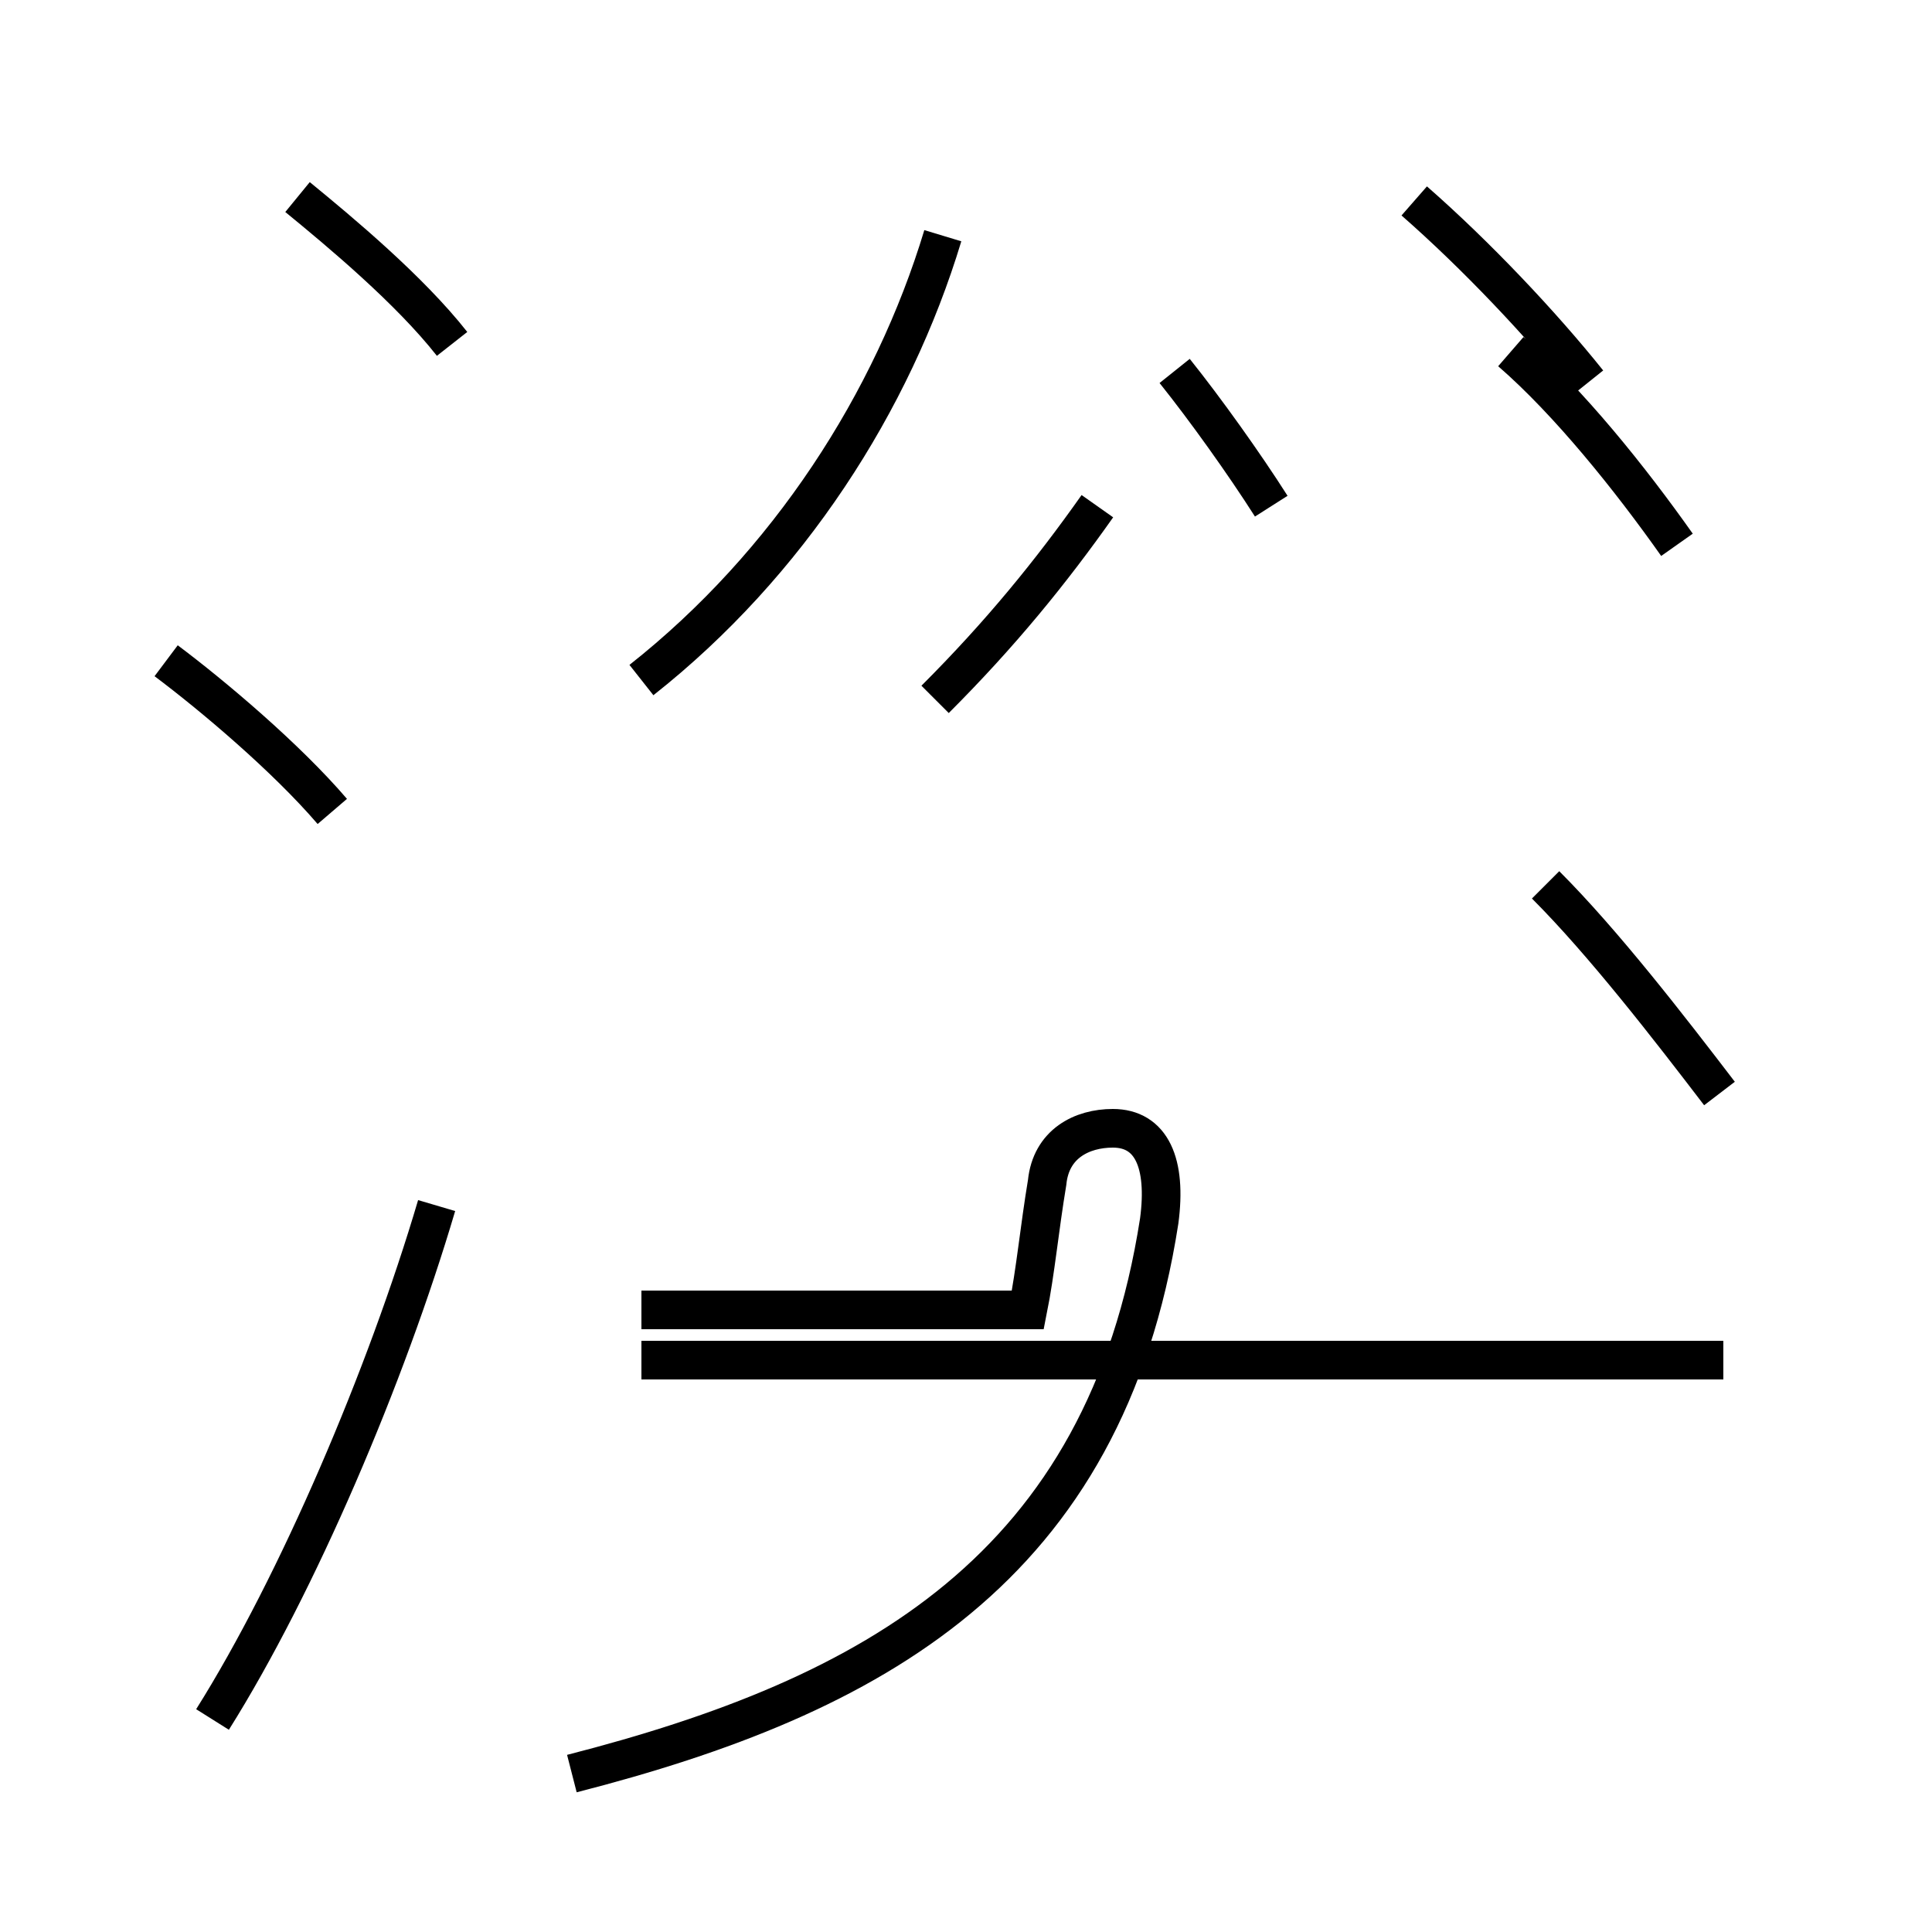 <?xml version='1.0' encoding='utf8'?>
<svg viewBox="0.0 -44.0 50.0 50.0" version="1.1" xmlns="http://www.w3.org/2000/svg">
<rect x="0.0" y="-44.0" width="50.0" height="50.0" fill="#808080" stroke="none"/>
<rect x="-1000" y="-1000" width="2000" height="2000" stroke="white" fill="white"/>
<g style="fill:none; stroke:#000000;  stroke-width:1">
<path d="M 11.7 35.1 C 10.6 36.5 8.8 38.0 7.7 38.9 M 8.6 23.0 C 7.4 24.4 5.5 26.0 4.3 26.9 M 5.5 -0.5 C 7.7 3.0 10.0 8.4 11.3 12.8 M 16.6 26.4 C 20.4 29.4 23.1 33.6 24.4 37.9 M 32.9 30.9 C 32.2 32.0 31.2 33.4 30.4 34.4 M 41.1 34.1 C 39.9 35.6 38.2 37.4 36.6 38.8 M 43.4 29.9 C 42.2 31.6 40.6 33.6 39.1 34.9 M 24.2 25.9 C 25.9 27.6 27.2 29.2 28.4 30.9 M 44.5 15.7 C 43.2 17.4 41.5 19.6 40.0 21.1 M 14.8 -1.9 C 22.6 0.1 28.6 3.4 30.0 12.4 C 30.2 13.9 29.8 14.8 28.8 14.8 C 28.0 14.8 27.2 14.4 27.1 13.4 C 26.9 12.2 26.8 11.1 26.6 10.1 L 16.6 10.1 M 44.6 8.8 L 16.6 8.8" transform="scale(1, -1)" />
</g>
</svg>